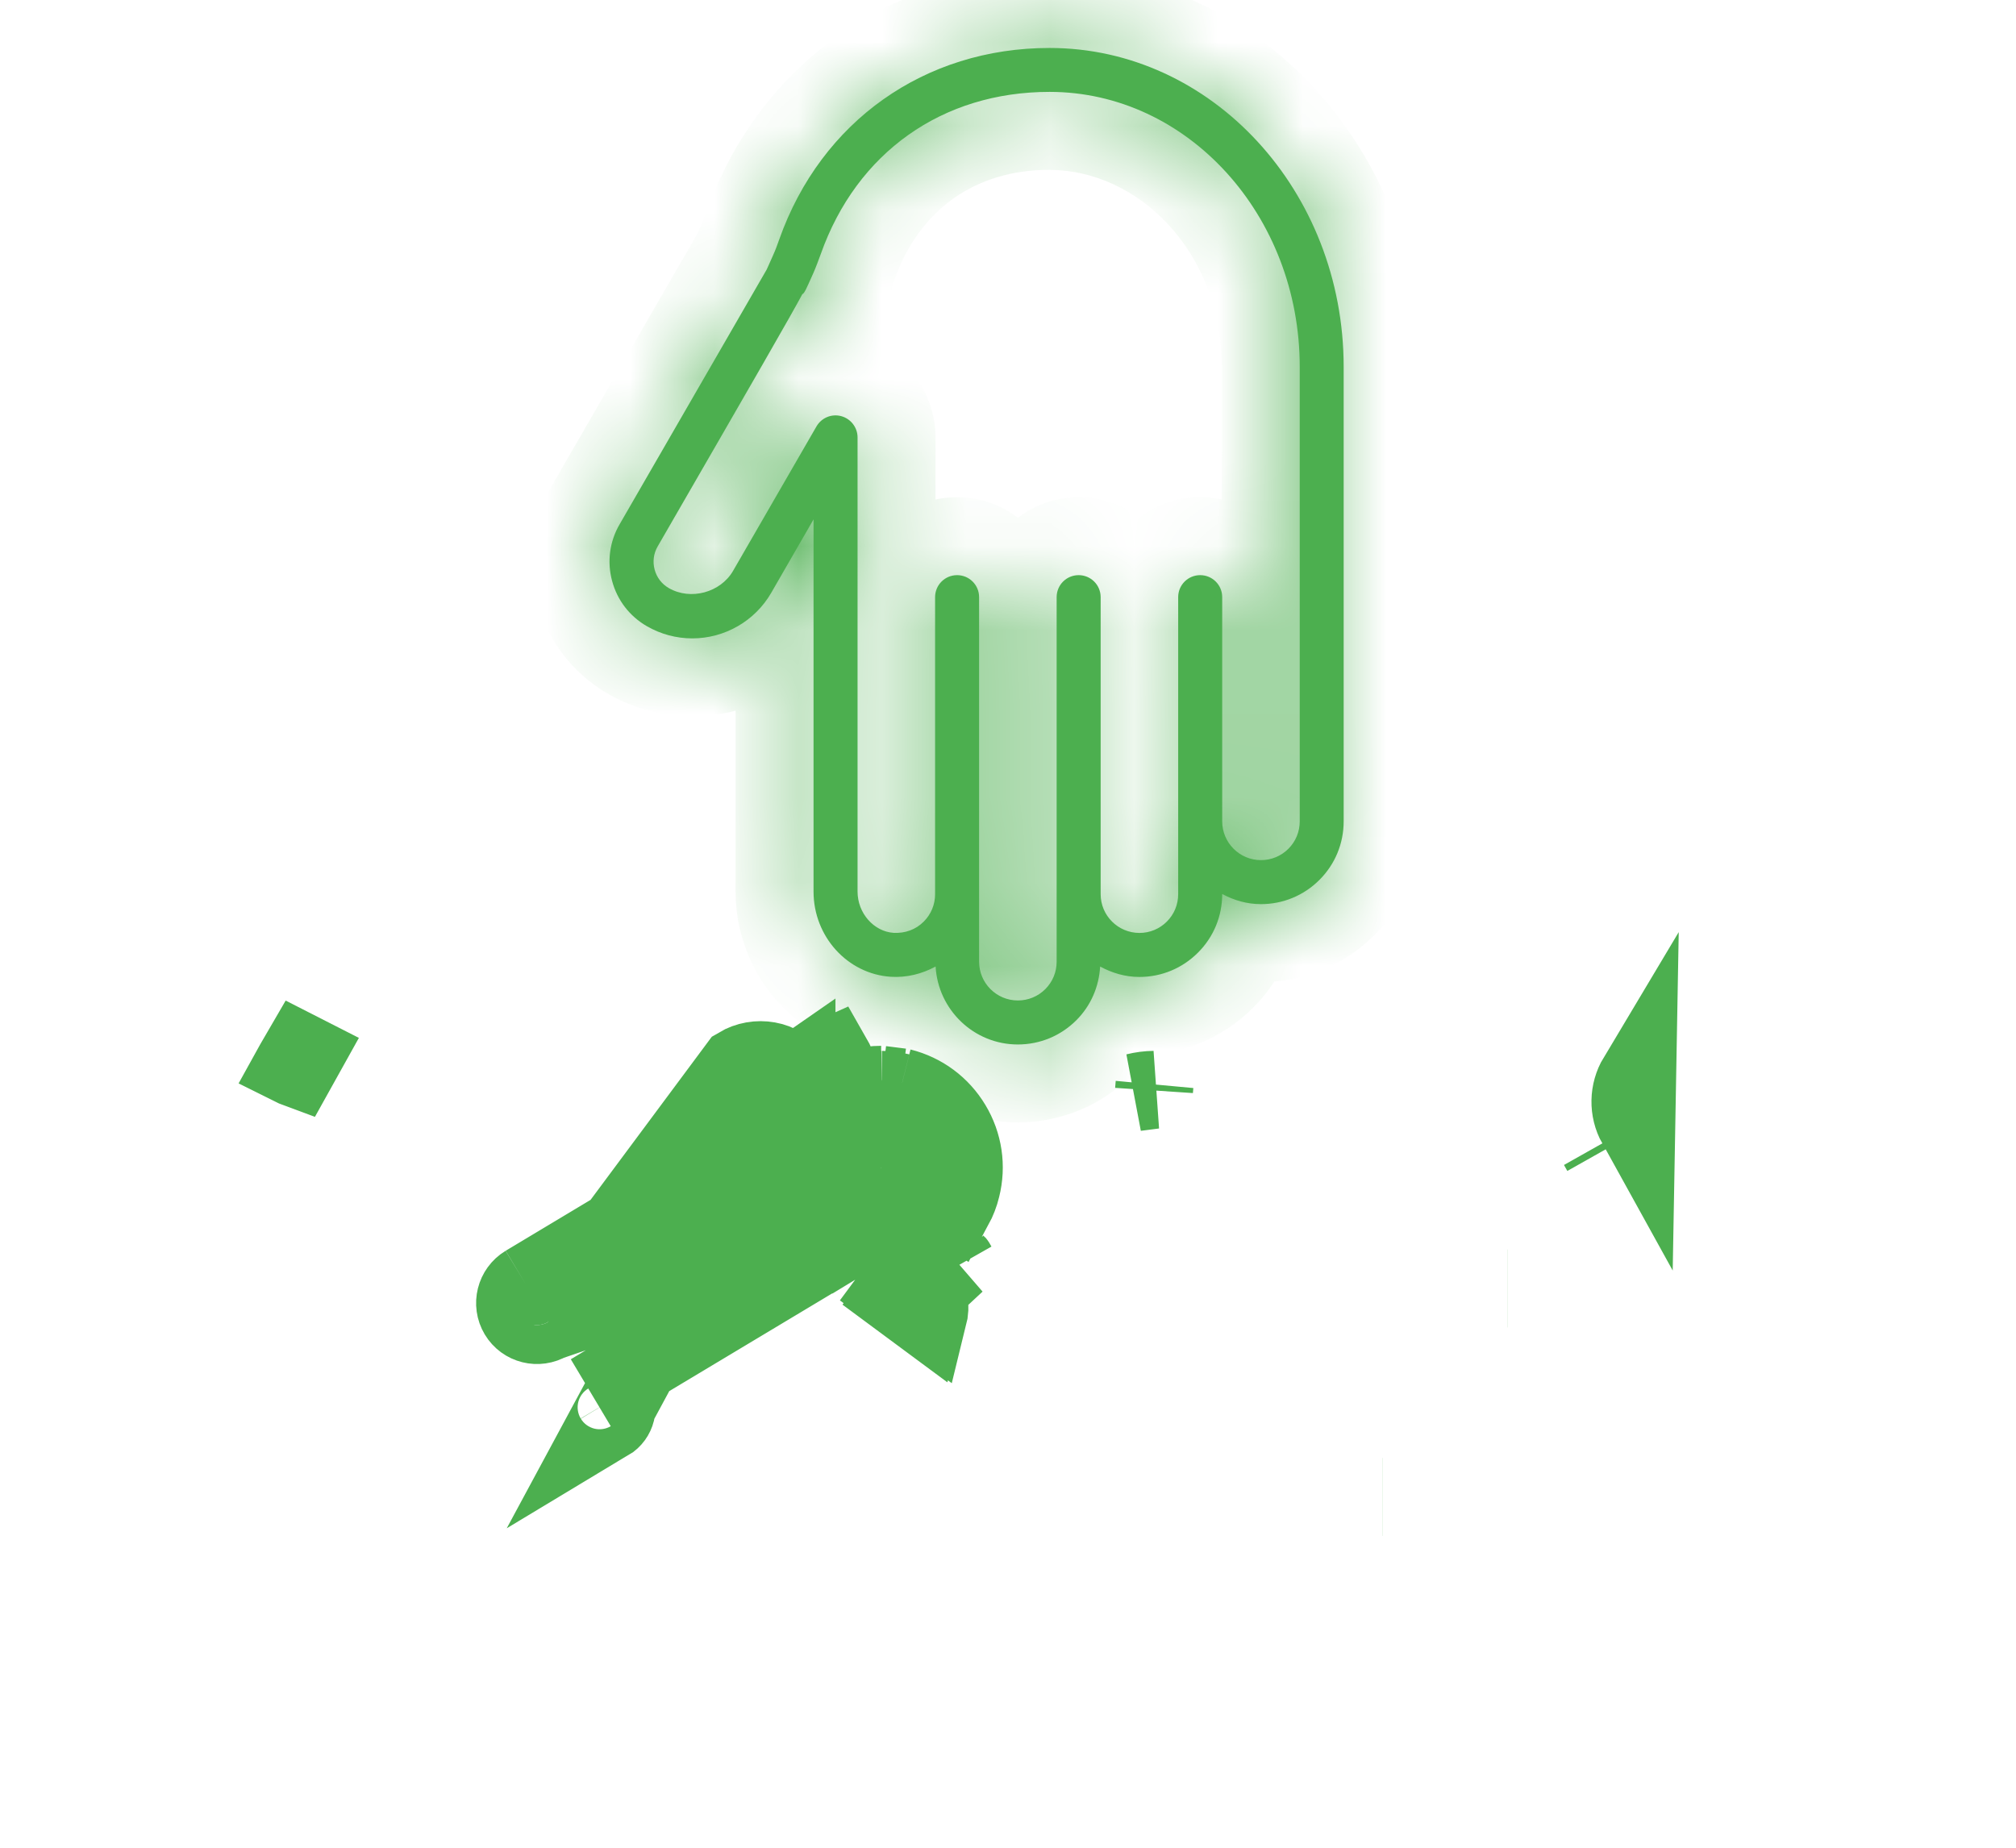 <svg width="24" height="22" viewBox="0 0 24 22" fill="none" xmlns="http://www.w3.org/2000/svg">
<mask id="path-1-inside-1_1_1289" fill="white">
<path d="M15.011 10.765C14.844 10.765 14.688 10.719 14.55 10.644V10.646C14.55 10.91 14.447 11.158 14.261 11.343C14.075 11.529 13.828 11.632 13.564 11.632C13.394 11.632 13.237 11.584 13.097 11.508C13.083 11.749 12.986 11.975 12.814 12.147C12.628 12.333 12.381 12.436 12.117 12.436C11.594 12.436 11.168 12.024 11.138 11.508C10.976 11.596 10.793 11.642 10.604 11.63C10.089 11.596 9.685 11.151 9.685 10.616V6.184L9.181 7.059C8.988 7.393 8.629 7.601 8.241 7.601C8.052 7.601 7.866 7.551 7.701 7.456C7.495 7.337 7.348 7.146 7.287 6.917C7.225 6.688 7.257 6.448 7.376 6.243C7.376 6.243 9.027 3.384 9.128 3.208C9.14 3.182 9.174 3.105 9.203 3.04C9.231 2.978 9.255 2.914 9.277 2.85C9.775 1.444 11.008 0.571 12.495 0.571C14.425 0.571 15.996 2.274 15.996 4.368L15.996 9.779C15.996 10.043 15.894 10.29 15.708 10.476C15.522 10.662 15.275 10.765 15.011 10.765L15.011 10.765ZM12.495 1.094C11.217 1.094 10.199 1.816 9.771 3.025C9.743 3.101 9.715 3.178 9.682 3.253C9.585 3.47 9.585 3.47 9.558 3.501L9.554 3.498C9.419 3.752 9.019 4.445 7.83 6.505C7.781 6.589 7.768 6.687 7.793 6.781C7.818 6.875 7.878 6.954 7.962 7.002C8.222 7.152 8.578 7.055 8.727 6.797L9.72 5.077C9.78 4.974 9.9 4.924 10.015 4.955C10.129 4.986 10.209 5.09 10.209 5.208V10.616C10.209 10.871 10.401 11.091 10.638 11.107C10.774 11.114 10.902 11.069 10.997 10.973C11.084 10.886 11.132 10.77 11.132 10.647V7.11C11.132 6.965 11.249 6.848 11.394 6.848C11.539 6.848 11.656 6.965 11.656 7.11L11.656 11.451C11.656 11.705 11.863 11.912 12.117 11.912C12.241 11.912 12.357 11.864 12.444 11.777C12.531 11.69 12.579 11.574 12.579 11.451V7.11C12.579 6.965 12.696 6.848 12.841 6.848C12.986 6.848 13.103 6.965 13.103 7.11L13.103 10.606V10.647C13.103 10.901 13.31 11.108 13.565 11.108C13.688 11.108 13.804 11.06 13.891 10.973C13.978 10.886 14.026 10.77 14.026 10.646V7.109C14.026 6.965 14.143 6.848 14.288 6.848C14.433 6.848 14.55 6.965 14.55 7.109L14.55 9.779C14.55 10.034 14.757 10.241 15.011 10.241C15.135 10.241 15.251 10.193 15.338 10.106C15.425 10.019 15.473 9.903 15.473 9.779L15.473 4.368C15.473 2.563 14.137 1.094 12.495 1.094L12.495 1.094Z"/>
</mask>
<path d="M15.011 10.765C14.844 10.765 14.688 10.719 14.55 10.644V10.646C14.55 10.91 14.447 11.158 14.261 11.343C14.075 11.529 13.828 11.632 13.564 11.632C13.394 11.632 13.237 11.584 13.097 11.508C13.083 11.749 12.986 11.975 12.814 12.147C12.628 12.333 12.381 12.436 12.117 12.436C11.594 12.436 11.168 12.024 11.138 11.508C10.976 11.596 10.793 11.642 10.604 11.63C10.089 11.596 9.685 11.151 9.685 10.616V6.184L9.181 7.059C8.988 7.393 8.629 7.601 8.241 7.601C8.052 7.601 7.866 7.551 7.701 7.456C7.495 7.337 7.348 7.146 7.287 6.917C7.225 6.688 7.257 6.448 7.376 6.243C7.376 6.243 9.027 3.384 9.128 3.208C9.14 3.182 9.174 3.105 9.203 3.04C9.231 2.978 9.255 2.914 9.277 2.85C9.775 1.444 11.008 0.571 12.495 0.571C14.425 0.571 15.996 2.274 15.996 4.368L15.996 9.779C15.996 10.043 15.894 10.29 15.708 10.476C15.522 10.662 15.275 10.765 15.011 10.765L15.011 10.765ZM12.495 1.094C11.217 1.094 10.199 1.816 9.771 3.025C9.743 3.101 9.715 3.178 9.682 3.253C9.585 3.47 9.585 3.47 9.558 3.501L9.554 3.498C9.419 3.752 9.019 4.445 7.83 6.505C7.781 6.589 7.768 6.687 7.793 6.781C7.818 6.875 7.878 6.954 7.962 7.002C8.222 7.152 8.578 7.055 8.727 6.797L9.72 5.077C9.78 4.974 9.9 4.924 10.015 4.955C10.129 4.986 10.209 5.09 10.209 5.208V10.616C10.209 10.871 10.401 11.091 10.638 11.107C10.774 11.114 10.902 11.069 10.997 10.973C11.084 10.886 11.132 10.77 11.132 10.647V7.11C11.132 6.965 11.249 6.848 11.394 6.848C11.539 6.848 11.656 6.965 11.656 7.11L11.656 11.451C11.656 11.705 11.863 11.912 12.117 11.912C12.241 11.912 12.357 11.864 12.444 11.777C12.531 11.69 12.579 11.574 12.579 11.451V7.11C12.579 6.965 12.696 6.848 12.841 6.848C12.986 6.848 13.103 6.965 13.103 7.11L13.103 10.606V10.647C13.103 10.901 13.31 11.108 13.565 11.108C13.688 11.108 13.804 11.06 13.891 10.973C13.978 10.886 14.026 10.77 14.026 10.646V7.109C14.026 6.965 14.143 6.848 14.288 6.848C14.433 6.848 14.55 6.965 14.55 7.109L14.55 9.779C14.55 10.034 14.757 10.241 15.011 10.241C15.135 10.241 15.251 10.193 15.338 10.106C15.425 10.019 15.473 9.903 15.473 9.779L15.473 4.368C15.473 2.563 14.137 1.094 12.495 1.094L12.495 1.094Z" fill="#4CAF4F"/>
<path d="M15.011 10.765V9.836H18.29L15.498 11.555L15.011 10.765ZM14.55 10.644H13.621V9.094L14.988 9.826L14.55 10.644ZM14.261 11.343L13.605 10.687L13.606 10.686L14.261 11.343ZM13.097 11.508L12.17 11.454L12.256 9.993L13.541 10.693L13.097 11.508ZM12.814 12.147L13.471 12.803L13.471 12.803L12.814 12.147ZM11.138 11.508L10.697 10.692L11.978 9.999L12.064 11.453L11.138 11.508ZM10.604 11.63L10.544 12.556L10.543 12.556L10.604 11.63ZM9.685 6.184L8.881 5.72L10.613 2.72V6.184H9.685ZM9.181 7.059L8.376 6.596L8.377 6.595L9.181 7.059ZM7.701 7.456L7.239 8.262L7.235 8.259L7.701 7.456ZM7.287 6.917L8.183 6.676L8.184 6.677L7.287 6.917ZM7.376 6.243L6.573 5.778L6.841 5.315H7.376V6.243ZM9.128 3.208L9.973 3.592L9.955 3.632L9.933 3.67L9.128 3.208ZM9.203 3.04L8.355 2.663L8.355 2.663L9.203 3.04ZM9.277 2.85L10.152 3.159L10.152 3.16L9.277 2.85ZM15.996 4.368L15.068 4.368V4.368H15.996ZM15.996 9.779L16.924 9.779V9.779H15.996ZM15.708 10.476L16.365 11.132L16.364 11.132L15.708 10.476ZM15.011 10.765V11.693H11.732L14.525 9.974L15.011 10.765ZM12.495 1.094V0.166H13.725L13.387 1.349L12.495 1.094ZM9.771 3.025L10.646 3.335L10.645 3.337L9.771 3.025ZM9.682 3.253L10.53 3.63L10.529 3.631L9.682 3.253ZM9.558 3.501L10.257 4.111L9.65 4.806L8.951 4.203L9.558 3.501ZM9.554 3.498L8.734 3.063L9.279 2.034L10.161 2.795L9.554 3.498ZM7.83 6.505L8.633 6.969L8.633 6.97L7.83 6.505ZM7.793 6.781L6.896 7.022L6.896 7.02L7.793 6.781ZM7.962 7.002L7.5 7.807L7.498 7.806L7.962 7.002ZM8.727 6.797L7.922 6.335L7.923 6.333L8.727 6.797ZM9.72 5.077L8.917 4.613L8.917 4.612L9.72 5.077ZM10.015 4.955L9.775 5.852L9.772 5.851L10.015 4.955ZM10.638 11.107L10.589 12.034L10.577 12.033L10.638 11.107ZM10.997 10.973L11.654 11.629L11.653 11.63L10.997 10.973ZM11.656 7.11H12.584V7.11L11.656 7.11ZM11.656 11.451H10.728V11.45L11.656 11.451ZM12.444 11.777L13.101 12.433L13.1 12.434L12.444 11.777ZM13.103 7.11H14.031V7.11L13.103 7.11ZM13.103 10.606H12.175V10.606L13.103 10.606ZM13.891 10.973L14.547 11.63L14.546 11.63L13.891 10.973ZM14.55 7.109H15.478V7.11L14.55 7.109ZM14.55 9.779H13.621V9.779L14.55 9.779ZM15.338 10.106L15.994 10.762L15.993 10.763L15.338 10.106ZM15.473 9.779H14.544V9.779L15.473 9.779ZM15.473 4.368H16.401V4.368L15.473 4.368ZM12.495 1.094V2.023H11.264L11.602 0.839L12.495 1.094ZM15.011 11.693C14.669 11.693 14.364 11.598 14.111 11.462L14.988 9.826C15 9.833 15.008 9.835 15.011 9.836C15.013 9.837 15.013 9.836 15.011 9.836V11.693ZM15.478 10.644V10.646H13.621V10.644H15.478ZM15.478 10.646C15.478 11.155 15.278 11.64 14.916 12L13.606 10.686C13.612 10.679 13.616 10.674 13.618 10.669C13.62 10.664 13.621 10.657 13.621 10.646H15.478ZM14.917 11.999C14.557 12.36 14.074 12.56 13.564 12.56V10.704C13.575 10.704 13.582 10.702 13.587 10.7C13.591 10.698 13.598 10.694 13.605 10.687L14.917 11.999ZM13.564 12.56C13.218 12.56 12.909 12.463 12.653 12.323L13.541 10.693C13.553 10.7 13.561 10.702 13.564 10.703C13.566 10.704 13.566 10.704 13.564 10.704V12.56ZM14.024 11.562C13.997 12.019 13.811 12.462 13.471 12.803L12.158 11.491C12.161 11.488 12.163 11.485 12.165 11.481C12.167 11.477 12.17 11.468 12.17 11.454L14.024 11.562ZM13.471 12.803C13.11 13.164 12.627 13.364 12.117 13.364V11.508C12.128 11.508 12.135 11.506 12.14 11.504C12.145 11.502 12.151 11.498 12.158 11.491L13.471 12.803ZM12.117 13.364C11.093 13.364 10.271 12.56 10.211 11.563L12.064 11.453C12.065 11.469 12.072 11.483 12.083 11.494C12.089 11.499 12.094 11.502 12.099 11.504C12.104 11.506 12.109 11.508 12.117 11.508V13.364ZM11.579 12.325C11.279 12.487 10.924 12.58 10.544 12.556L10.663 10.703C10.663 10.703 10.665 10.704 10.67 10.702C10.675 10.701 10.684 10.698 10.697 10.692L11.579 12.325ZM10.543 12.556C9.513 12.488 8.757 11.612 8.757 10.616H10.613C10.613 10.647 10.625 10.671 10.639 10.687C10.653 10.703 10.662 10.703 10.665 10.703L10.543 12.556ZM8.757 10.616V6.184H10.613V10.616H8.757ZM10.489 6.648L9.984 7.523L8.377 6.595L8.881 5.72L10.489 6.648ZM9.985 7.521C9.627 8.145 8.959 8.529 8.241 8.529V6.672C8.298 6.672 8.35 6.641 8.376 6.596L9.985 7.521ZM8.241 8.529C7.89 8.529 7.545 8.437 7.239 8.262L8.162 6.651C8.187 6.665 8.215 6.672 8.241 6.672V8.529ZM7.235 8.259C6.819 8.018 6.515 7.625 6.39 7.156L8.184 6.677C8.183 6.674 8.18 6.669 8.176 6.663C8.172 6.657 8.167 6.654 8.166 6.654L7.235 8.259ZM6.391 7.157C6.265 6.69 6.331 6.196 6.573 5.778L8.179 6.708C8.181 6.706 8.183 6.7 8.184 6.693C8.185 6.685 8.184 6.679 8.183 6.676L6.391 7.157ZM7.376 5.315C6.921 5.434 6.58 5.766 6.578 5.77C6.577 5.771 6.575 5.774 6.575 5.774C6.575 5.775 6.574 5.775 6.574 5.776C6.574 5.776 6.574 5.776 6.574 5.776C6.574 5.776 6.574 5.776 6.574 5.776C6.575 5.774 6.576 5.773 6.578 5.77C6.581 5.765 6.585 5.757 6.591 5.746C6.603 5.725 6.621 5.695 6.644 5.655C6.689 5.577 6.754 5.465 6.832 5.329C6.988 5.059 7.198 4.696 7.411 4.327C7.837 3.59 8.273 2.833 8.323 2.747L9.933 3.67C9.882 3.759 9.443 4.52 9.018 5.256C8.805 5.624 8.596 5.987 8.44 6.258C8.361 6.393 8.296 6.505 8.251 6.584C8.228 6.623 8.211 6.654 8.198 6.675C8.192 6.686 8.188 6.694 8.184 6.699C8.183 6.702 8.181 6.704 8.18 6.706C8.18 6.707 8.179 6.708 8.179 6.709C8.179 6.709 8.178 6.71 8.177 6.711C8.177 6.712 8.176 6.714 8.175 6.716C8.172 6.72 7.831 7.052 7.376 7.171V5.315ZM8.283 2.825C8.293 2.803 8.325 2.73 8.355 2.663L10.051 3.417C10.023 3.481 9.987 3.561 9.973 3.592L8.283 2.825ZM8.355 2.663C8.368 2.634 8.382 2.597 8.403 2.539L10.152 3.16C10.127 3.231 10.094 3.322 10.051 3.417L8.355 2.663ZM8.403 2.54C9.031 0.765 10.613 -0.357 12.495 -0.357V1.499C11.403 1.499 10.519 2.123 10.152 3.159L8.403 2.54ZM12.495 -0.357C15.007 -0.357 16.924 1.834 16.924 4.368H15.068C15.068 2.714 13.844 1.499 12.495 1.499V-0.357ZM16.924 4.368L16.924 9.779L15.068 9.779L15.068 4.368L16.924 4.368ZM16.924 9.779C16.924 10.288 16.725 10.771 16.365 11.132L15.051 9.82C15.059 9.813 15.062 9.807 15.064 9.802C15.066 9.797 15.068 9.79 15.068 9.779H16.924ZM16.364 11.132C16.004 11.493 15.521 11.693 15.011 11.693V9.836C15.022 9.836 15.029 9.835 15.034 9.833C15.039 9.831 15.045 9.827 15.052 9.82L16.364 11.132ZM14.525 9.974L14.525 9.974L15.498 11.555L15.498 11.555L14.525 9.974ZM12.495 2.022C11.612 2.022 10.943 2.495 10.646 3.335L8.896 2.715C9.455 1.137 10.822 0.166 12.495 0.166V2.022ZM10.645 3.337C10.616 3.419 10.578 3.522 10.53 3.63L8.834 2.875C8.852 2.834 8.871 2.784 8.897 2.713L10.645 3.337ZM10.529 3.631C10.487 3.726 10.451 3.807 10.424 3.861C10.407 3.895 10.38 3.947 10.34 4.005C10.3 4.063 10.26 4.108 10.257 4.111L8.859 2.89C8.861 2.888 8.86 2.888 8.859 2.89C8.858 2.891 8.854 2.895 8.85 2.901C8.845 2.907 8.838 2.915 8.831 2.924C8.824 2.933 8.817 2.943 8.81 2.954C8.796 2.975 8.784 2.993 8.776 3.007C8.769 3.02 8.765 3.029 8.763 3.031C8.762 3.034 8.763 3.032 8.766 3.026C8.769 3.019 8.774 3.01 8.78 2.996C8.786 2.982 8.793 2.966 8.802 2.946C8.812 2.925 8.822 2.902 8.834 2.875L10.529 3.631ZM8.951 4.203L8.948 4.2L10.161 2.795L10.164 2.798L8.951 4.203ZM10.374 3.932C10.229 4.206 9.814 4.924 8.633 6.969L7.026 6.041C8.224 3.967 8.61 3.298 8.734 3.063L10.374 3.932ZM8.633 6.97C8.707 6.841 8.728 6.687 8.69 6.543L6.896 7.02C6.808 6.688 6.854 6.337 7.026 6.04L8.633 6.97ZM8.689 6.54C8.651 6.398 8.557 6.274 8.426 6.199L7.498 7.806C7.2 7.634 6.985 7.352 6.896 7.022L8.689 6.54ZM8.424 6.198C8.319 6.137 8.216 6.137 8.145 6.156C8.074 6.176 7.984 6.227 7.922 6.335L9.532 7.259C9.127 7.964 8.203 8.211 7.5 7.807L8.424 6.198ZM7.923 6.333L8.917 4.613L10.524 5.541L9.53 7.261L7.923 6.333ZM8.917 4.612C9.185 4.149 9.732 3.917 10.257 4.059L9.772 5.851C10.067 5.931 10.374 5.8 10.523 5.542L8.917 4.612ZM10.255 4.059C10.776 4.198 11.137 4.67 11.137 5.208H9.281C9.281 5.509 9.483 5.773 9.775 5.852L10.255 4.059ZM11.137 5.208V10.616H9.281V5.208H11.137ZM11.137 10.616C11.137 10.51 11.098 10.414 11.034 10.341C10.969 10.267 10.856 10.191 10.699 10.181L10.577 12.033C9.796 11.982 9.281 11.301 9.281 10.616H11.137ZM10.687 10.18C10.577 10.175 10.444 10.215 10.342 10.316L11.653 11.63C11.36 11.922 10.972 12.054 10.589 12.034L10.687 10.18ZM10.341 10.317C10.253 10.405 10.204 10.526 10.204 10.647H12.06C12.06 11.015 11.915 11.367 11.654 11.629L10.341 10.317ZM10.204 10.647V7.11H12.06V10.647H10.204ZM10.204 7.11C10.204 6.452 10.737 5.92 11.394 5.92V7.776C11.762 7.776 12.06 7.478 12.06 7.11H10.204ZM11.394 5.92C12.051 5.92 12.584 6.452 12.584 7.11H10.728C10.728 7.478 11.027 7.776 11.394 7.776V5.92ZM12.584 7.11L12.584 11.451L10.728 11.45L10.728 7.11L12.584 7.11ZM12.584 11.451C12.584 11.193 12.376 10.984 12.117 10.984V12.84C11.35 12.84 10.728 12.218 10.728 11.451H12.584ZM12.117 10.984C11.997 10.984 11.877 11.033 11.789 11.12L13.1 12.434C12.838 12.696 12.486 12.84 12.117 12.84V10.984ZM11.787 11.122C11.7 11.21 11.651 11.33 11.651 11.451H13.507C13.507 11.819 13.363 12.171 13.101 12.433L11.787 11.122ZM11.651 11.451V7.11H13.507V11.451H11.651ZM11.651 7.11C11.651 6.453 12.183 5.92 12.841 5.92V7.776C13.209 7.776 13.507 7.477 13.507 7.11H11.651ZM12.841 5.92C13.498 5.92 14.031 6.452 14.031 7.11H12.175C12.175 7.478 12.473 7.776 12.841 7.776V5.92ZM14.031 7.11L14.031 10.606L12.175 10.606L12.175 7.11L14.031 7.11ZM14.031 10.606V10.647H12.175V10.606H14.031ZM14.031 10.647C14.031 10.388 13.822 10.18 13.565 10.18V12.036C12.798 12.036 12.175 11.414 12.175 10.647H14.031ZM13.565 10.18C13.441 10.18 13.322 10.23 13.236 10.315L14.546 11.63C14.286 11.89 13.935 12.036 13.565 12.036V10.18ZM13.236 10.316C13.147 10.405 13.098 10.526 13.098 10.646H14.954C14.954 11.015 14.81 11.367 14.547 11.63L13.236 10.316ZM13.098 10.646V7.109H14.954V10.646H13.098ZM13.098 7.109C13.098 6.453 13.63 5.919 14.288 5.919V7.776C14.656 7.776 14.954 7.477 14.954 7.109H13.098ZM14.288 5.919C14.945 5.919 15.478 6.452 15.478 7.109H13.622C13.622 7.478 13.921 7.776 14.288 7.776V5.919ZM15.478 7.11L15.478 9.779L13.621 9.779L13.622 7.109L15.478 7.11ZM15.478 9.779C15.478 9.522 15.27 9.313 15.011 9.313V11.169C14.244 11.169 13.621 10.546 13.621 9.779H15.478ZM15.011 9.313C14.889 9.313 14.769 9.362 14.682 9.449L15.993 10.763C15.732 11.024 15.38 11.169 15.011 11.169V9.313ZM14.681 9.45C14.593 9.538 14.544 9.659 14.544 9.779H16.401C16.401 10.147 16.257 10.5 15.994 10.762L14.681 9.45ZM14.544 9.779L14.545 4.368L16.401 4.368L16.401 9.779L14.544 9.779ZM14.545 4.368C14.545 2.991 13.544 2.023 12.495 2.023V0.166C14.73 0.166 16.401 2.135 16.401 4.368H14.545ZM11.602 0.839L11.602 0.839L13.387 1.349L13.387 1.349L11.602 0.839Z" fill="#4CAF4F" mask="url(#path-1-inside-1_1_1289)"/>
<path d="M6.529 15.739C6.404 15.814 6.243 15.774 6.169 15.65C6.095 15.526 6.135 15.365 6.259 15.29M6.529 15.739L8.791 12.695C9.01 12.564 9.298 12.615 9.433 12.81M6.529 15.739L9.561 13.92H9.562L9.562 13.92M6.529 15.739L10.726 14.298C10.832 14.235 10.907 14.134 10.936 14.014M6.259 15.29L9.292 13.471C9.398 13.407 9.473 13.306 9.503 13.187M6.259 15.29L6.29 15.342L6.394 15.515L6.394 15.515L6.441 15.594L6.498 15.688L6.498 15.688L6.498 15.688L6.498 15.688M6.259 15.29L6.29 15.342M9.503 13.187C9.535 13.056 9.511 12.923 9.433 12.81M9.503 13.187L9.578 13.206L9.57 13.052C9.565 12.946 9.534 12.852 9.482 12.777L9.482 12.776L9.433 12.81M9.503 13.187L9.578 13.206L9.585 13.365L9.433 13.456H9.433L9.323 13.522L9.323 13.522L9.323 13.522L6.29 15.341M9.433 12.81L9.482 12.776L7.243 16.929C7.338 16.872 7.369 16.748 7.312 16.652C7.254 16.556 7.13 16.525 7.034 16.582L10.067 14.763C10.137 14.721 10.21 14.689 10.284 14.668L10.755 14.347L10.755 14.347L10.781 14.329C10.891 14.253 10.964 14.149 10.994 14.029L10.994 14.029L10.936 14.014M6.29 15.341C6.385 15.284 6.509 15.315 6.567 15.411C6.567 15.411 6.567 15.411 6.567 15.412C6.625 15.508 6.593 15.631 6.498 15.688M6.29 15.341C6.29 15.342 6.29 15.342 6.29 15.342M6.29 15.341L6.29 15.342M6.498 15.688L9.531 13.869L9.531 13.869L9.531 13.869C9.531 13.869 9.531 13.869 9.531 13.869L9.561 13.919L9.562 13.919L9.562 13.92M6.498 15.688L6.394 15.515L6.394 15.515L6.359 15.456L6.29 15.342M9.562 13.92V13.849C9.62 13.811 9.674 13.767 9.722 13.717L10.221 13.456L10.221 13.456L10.249 13.442C10.329 13.4 10.41 13.38 10.487 13.38C10.528 13.38 10.571 13.386 10.615 13.396C10.615 13.396 10.615 13.396 10.615 13.396C10.615 13.396 10.615 13.397 10.615 13.397L10.713 13.004M9.562 13.92L10.251 13.506C10.357 13.443 10.48 13.425 10.6 13.454C10.72 13.484 10.821 13.559 10.884 13.665C10.948 13.771 10.966 13.895 10.936 14.014M10.713 13.004C10.713 13.004 10.713 13.004 10.713 13.004M10.713 13.004C10.952 13.064 11.155 13.215 11.282 13.426L11.333 13.395M10.713 13.004L10.727 12.946M10.713 13.004L10.615 13.396C10.751 13.43 10.863 13.514 10.935 13.634C10.935 13.634 10.935 13.634 10.935 13.634C10.935 13.634 10.935 13.634 10.935 13.634C11.008 13.755 11.028 13.893 10.994 14.028L10.994 14.029L10.936 14.014M10.713 13.004C10.713 13.004 10.713 13.004 10.713 13.004L10.712 13.004C10.64 12.986 10.568 12.977 10.496 12.976M10.713 13.004L10.727 12.946M10.275 15.11L10.537 14.953L10.807 15.112C10.887 15.159 10.949 15.219 10.99 15.288L10.99 15.288C10.99 15.288 10.99 15.288 10.99 15.289L10.939 15.319M10.275 15.11L11.049 15.683C11.083 15.547 11.062 15.409 10.99 15.289L10.939 15.319M10.275 15.11L10.306 15.161M10.275 15.11L10.275 15.11L10.306 15.161M10.939 15.319C10.808 15.101 10.524 15.03 10.306 15.161M10.939 15.319C11.003 15.425 11.021 15.549 10.992 15.669L10.306 15.161M11.381 15.039C11.384 15.042 11.386 15.046 11.388 15.05L11.381 15.039ZM11.381 15.039C11.366 15.051 11.35 15.063 11.334 15.075C11.335 15.076 11.336 15.078 11.337 15.08L11.381 15.039ZM11.309 14.331C11.343 14.267 11.369 14.198 11.387 14.127L11.309 14.331ZM11.309 14.331C11.326 14.341 11.342 14.352 11.359 14.363C11.396 14.294 11.425 14.22 11.444 14.141C11.508 13.886 11.469 13.621 11.333 13.395M11.309 14.331L11.387 14.127C11.446 13.888 11.409 13.637 11.282 13.426L11.282 13.426C11.282 13.426 11.282 13.426 11.282 13.426L11.333 13.395M11.333 13.395C11.198 13.17 10.983 13.01 10.727 12.946M10.727 12.946L10.49 12.916M10.49 12.916C10.492 12.937 10.494 12.957 10.496 12.976M10.49 12.916C10.489 12.916 10.488 12.916 10.487 12.916C10.33 12.916 10.176 12.957 10.034 13.031M10.49 12.916L10.034 13.031M10.496 12.976C10.496 12.987 10.497 12.998 10.498 13.009L10.487 13.01L10.199 13.023M10.496 12.976C10.493 12.976 10.49 12.976 10.487 12.976C10.389 12.976 10.292 12.992 10.199 13.023M10.199 13.023L10.034 13.031M10.199 13.023C10.151 13.039 10.105 13.058 10.06 13.081C10.044 13.09 10.028 13.099 10.012 13.108L10.012 13.108L9.979 13.128M10.034 13.031L9.769 13.254L9.77 13.254L9.953 13.3C9.953 13.3 9.953 13.3 9.953 13.3C9.967 13.243 9.976 13.185 9.979 13.128M10.034 13.031L9.963 12.895M10.034 13.031C10.027 12.873 9.985 12.717 9.905 12.578C9.887 12.586 9.869 12.594 9.851 12.603M9.979 13.128C9.981 13.096 9.981 13.065 9.98 13.033C9.978 12.986 9.972 12.94 9.963 12.895M9.979 13.128L9.963 12.895M9.963 12.895L9.819 12.619C9.83 12.614 9.84 12.608 9.851 12.603M9.963 12.895L9.814 12.546C9.827 12.565 9.839 12.584 9.851 12.603M9.963 12.895C9.943 12.793 9.905 12.694 9.851 12.603M11.043 14.712L11.122 14.578C11.087 14.61 11.05 14.639 11.011 14.666C10.996 14.677 10.981 14.686 10.965 14.696L10.965 14.696L10.931 14.716L11.043 14.712ZM3.632 12.552L3.579 12.525C3.569 12.542 3.545 12.586 3.509 12.65C3.501 12.666 3.491 12.683 3.481 12.701C3.499 12.71 3.517 12.718 3.536 12.725C3.567 12.669 3.599 12.611 3.632 12.552ZM7.779 17.823C7.779 17.823 7.779 17.823 7.779 17.823L7.779 17.823Z" fill="#4CAF4F" stroke="#4CAF4F" stroke-width="0.928"/>
<path d="M19.48 13.389L19.48 13.389L19.48 13.389ZM19.48 13.389C19.383 13.214 19.387 13 19.49 12.828L19.48 13.389ZM13.739 12.976C13.666 12.977 13.594 12.986 13.522 13.004L13.739 12.976ZM13.739 12.976C13.74 12.956 13.742 12.936 13.744 12.916L13.739 12.976ZM19.063 13.714L19.023 13.643L19.063 13.714ZM17.945 15.341C17.945 15.341 17.945 15.341 17.944 15.341L17.945 15.341L17.945 15.341ZM16.456 17.823C16.456 17.823 16.456 17.823 16.456 17.823L16.456 17.823ZM16.455 17.823L16.456 17.823L16.455 17.823Z" fill="#4CAF4F" stroke="#4CAF4F" stroke-width="0.928"/>
</svg>
